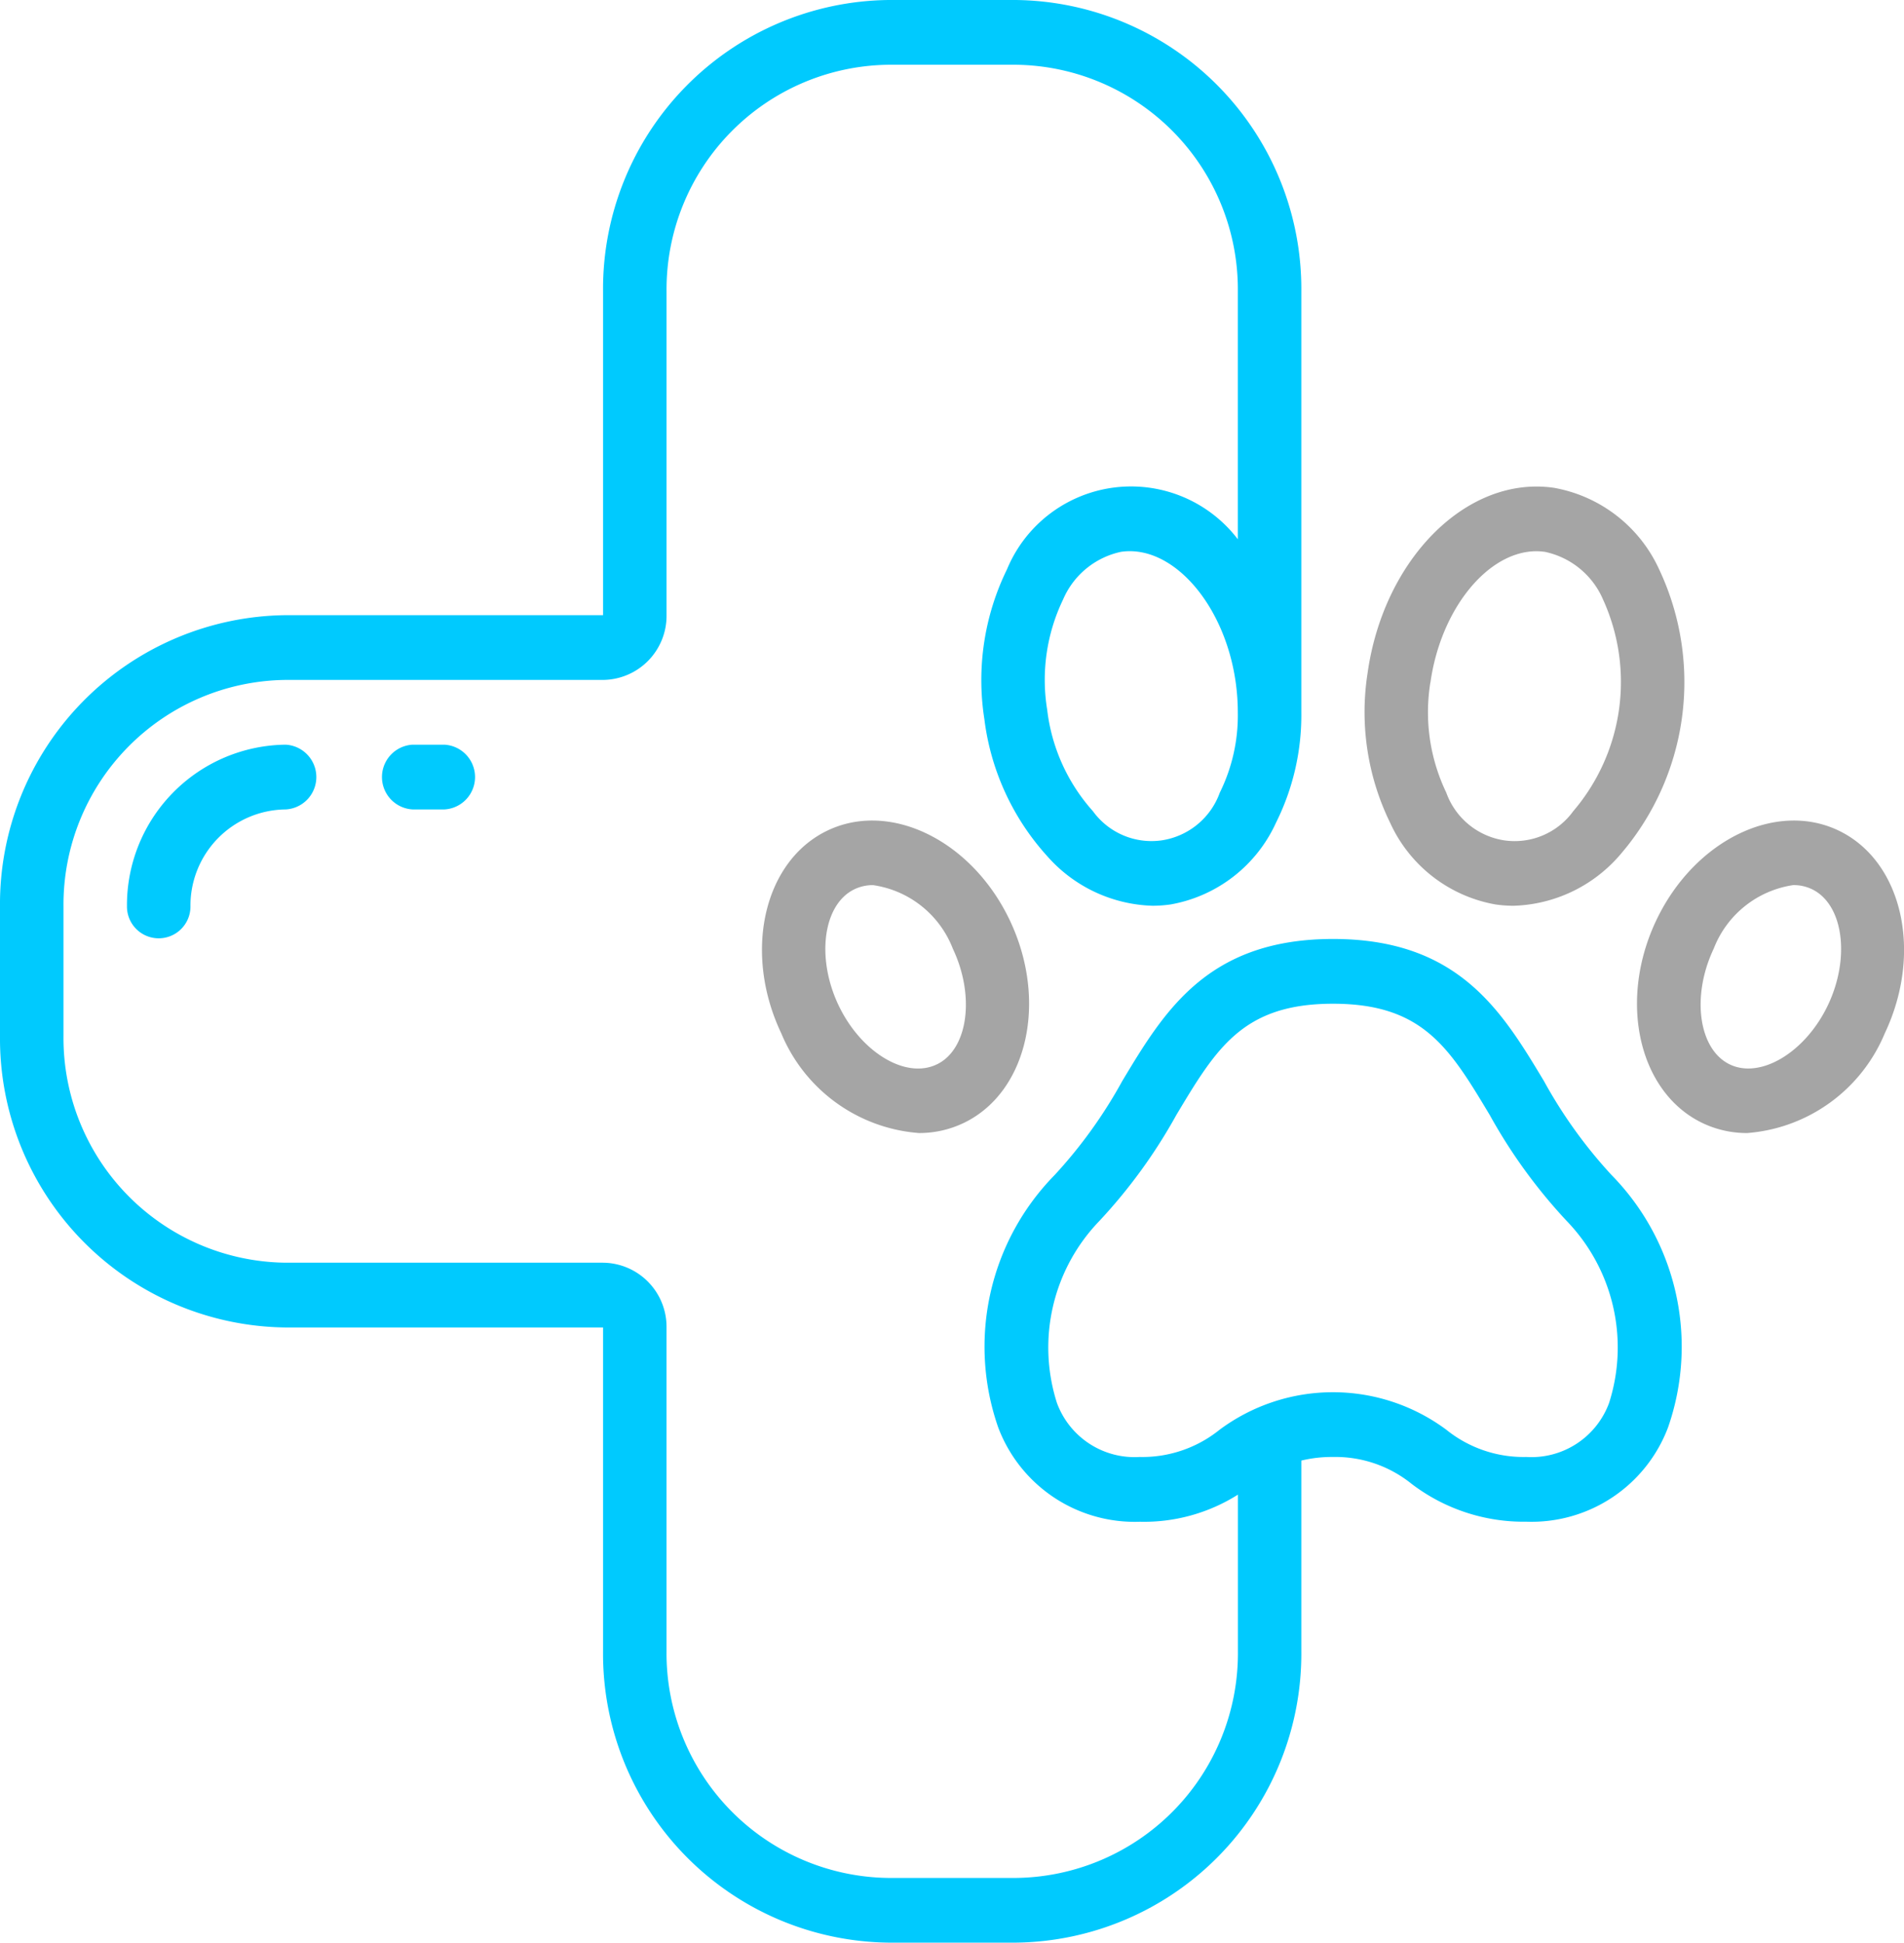 <svg id="Group_7" data-name="Group 7" xmlns="http://www.w3.org/2000/svg" width="140.94" height="143.788" viewBox="0 0 140.94 143.788">
  <g id="Page-1">
    <g id="_001---Vet" data-name="001---Vet" transform="translate(0 0)">
      <path id="Shape" d="M0,76.687A21.386,21.386,0,0,0,21.145,98.255H44.64V122.22a21.386,21.386,0,0,0,21.145,21.568h9.4A21.386,21.386,0,0,0,96.328,122.22V108.107a9.605,9.605,0,0,1,2.349-.266,8.977,8.977,0,0,1,5.815,1.991,13.68,13.68,0,0,0,8.5,2.8,10.8,10.8,0,0,0,10.479-6.971A18.143,18.143,0,0,0,119.29,86.97a35.2,35.2,0,0,1-5-6.95C111.179,74.846,107.97,69.5,98.678,69.5s-12.5,5.349-15.608,10.52a35.2,35.2,0,0,1-5,6.95,18.143,18.143,0,0,0-4.177,18.692,10.8,10.8,0,0,0,10.479,6.974,13.027,13.027,0,0,0,7.262-2.006V122.22A16.632,16.632,0,0,1,75.183,139h-9.4A16.632,16.632,0,0,1,49.339,122.22V98.255a4.747,4.747,0,0,0-4.7-4.793H21.145A16.632,16.632,0,0,1,4.7,76.687V67.1A16.632,16.632,0,0,1,21.145,50.326H44.64a4.747,4.747,0,0,0,4.7-4.793V21.568A16.632,16.632,0,0,1,65.785,4.793h9.4A16.632,16.632,0,0,1,91.629,21.568V39.916a9.943,9.943,0,0,0-17.09,2.229,18.636,18.636,0,0,0-1.673,11.084,18.476,18.476,0,0,0,4.666,10.156,10.8,10.8,0,0,0,7.791,3.657,9.415,9.415,0,0,0,1.344-.1A10.6,10.6,0,0,0,94.451,60.9a17.818,17.818,0,0,0,1.877-8.182V21.568A21.386,21.386,0,0,0,75.183,0h-9.4A21.386,21.386,0,0,0,44.64,21.568V45.533H21.145A21.386,21.386,0,0,0,0,67.1Zm84.367,31.154a6.123,6.123,0,0,1-6.13-4,13.487,13.487,0,0,1,3.141-13.468,39.468,39.468,0,0,0,5.7-7.848c2.97-4.958,4.936-8.232,11.595-8.232s8.625,3.274,11.6,8.232a39.468,39.468,0,0,0,5.7,7.848,13.487,13.487,0,0,1,3.137,13.468,6.123,6.123,0,0,1-6.13,4,9.109,9.109,0,0,1-5.918-2.015,14.068,14.068,0,0,0-16.785,0A9.109,9.109,0,0,1,84.367,107.841Zm5.928-49.175A5.428,5.428,0,0,1,86,62.2a5.356,5.356,0,0,1-5.1-2.16,13.628,13.628,0,0,1-3.383-7.5,13.718,13.718,0,0,1,1.175-8.165,6.041,6.041,0,0,1,4.295-3.532c3.792-.549,7.666,3.866,8.482,9.651a16.021,16.021,0,0,1,.157,2.181v.041a12.885,12.885,0,0,1-1.327,5.943Z" transform="translate(0 0)" fill="#00cafe"/>
      <path id="Shape-2" data-name="Shape" d="M436.89,456.964c-4.664,2.305-6.158,9.018-3.334,14.966a12.021,12.021,0,0,0,10.19,7.381,7.592,7.592,0,0,0,3.393-.784c4.664-2.305,6.158-9.02,3.332-14.964S441.554,454.659,436.89,456.964Zm8.2,17.255c-2.3,1.136-5.639-.872-7.3-4.378s-1.137-7.429,1.154-8.56a3.12,3.12,0,0,1,1.41-.319,7.477,7.477,0,0,1,5.9,4.7c1.659,3.5,1.132,7.434-1.161,8.558Z" transform="translate(-375.724 -395.447)" fill="#a5a5a5"/>
      <path id="Shape-3" data-name="Shape" d="M783.533,301.409a9.419,9.419,0,0,0,1.344.1,10.808,10.808,0,0,0,7.791-3.657,19.556,19.556,0,0,0,2.993-21.24,10.6,10.6,0,0,0-7.784-6.039c-6.4-.939-12.6,5.212-13.8,13.715a18.672,18.672,0,0,0,1.673,11.084A10.6,10.6,0,0,0,783.533,301.409Zm-4.8-16.442c.771-5.457,4.267-9.7,7.836-9.7a4.506,4.506,0,0,1,.646.048,6.04,6.04,0,0,1,4.295,3.532,14.726,14.726,0,0,1-2.209,15.661,5.355,5.355,0,0,1-5.1,2.16,5.428,5.428,0,0,1-4.3-3.538A13.736,13.736,0,0,1,778.728,284.967Z" transform="translate(-672.845 -234.466)" fill="#a5a5a5"/>
      <path id="Shape-4" data-name="Shape" d="M933.1,478.528a7.592,7.592,0,0,0,3.393.784,12.024,12.024,0,0,0,10.19-7.384c2.819-5.946,1.33-12.658-3.334-14.964s-10.754.657-13.58,6.6S928.443,476.222,933.1,478.528Zm6.813-17.568a3.119,3.119,0,0,1,1.41.319c2.291,1.131,2.819,5.054,1.154,8.56s-5.014,5.512-7.3,4.378-2.82-5.054-1.154-8.56A7.477,7.477,0,0,1,939.911,460.959Z" transform="translate(-807.165 -395.447)" fill="#a5a5a5"/>
      <path id="Shape-5" data-name="Shape" d="M76.7,425.982a7.12,7.12,0,0,1,7.048-7.189,2.4,2.4,0,0,0,0-4.793A11.881,11.881,0,0,0,72,425.982a2.35,2.35,0,1,0,4.7,0Z" transform="translate(-62.602 -358.881)" fill="#00cafe"/>
      <path id="Shape-6" data-name="Shape" d="M220.7,418.793a2.4,2.4,0,0,0,0-4.793h-2.349a2.4,2.4,0,0,0,0,4.793Z" transform="translate(-187.806 -358.881)" fill="#00cafe"/>
    </g>
  </g>
</svg>

